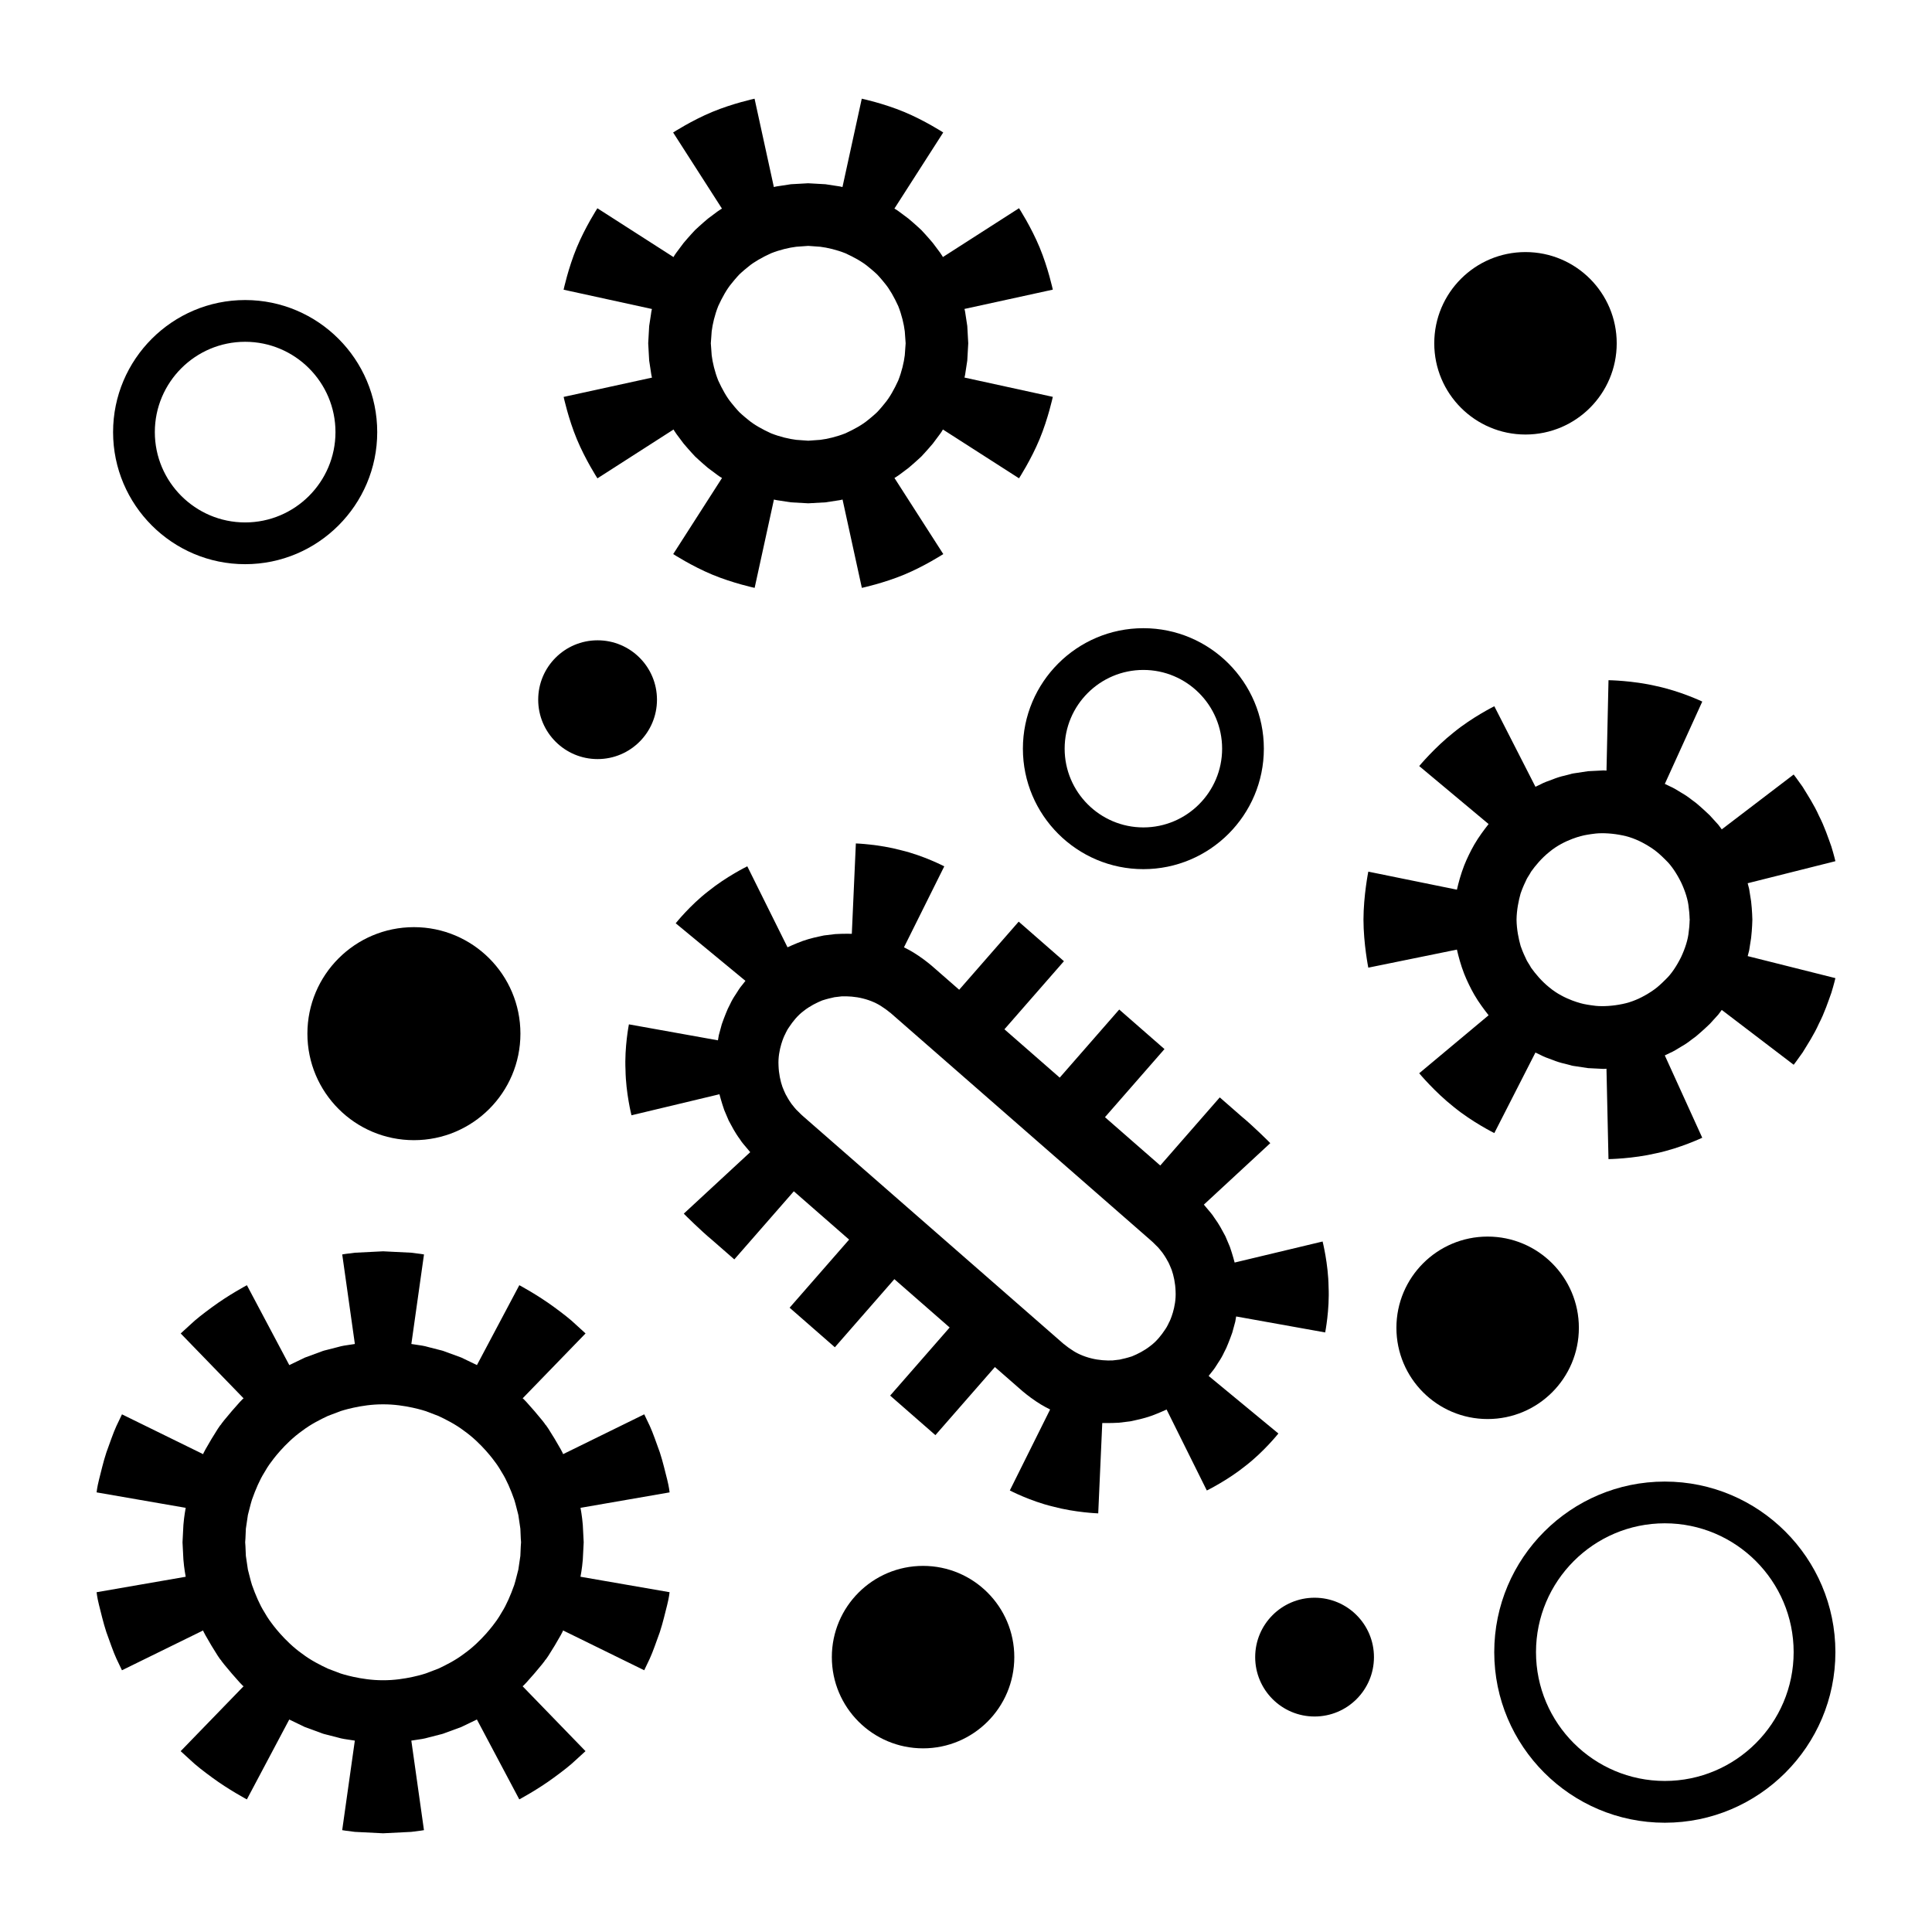 <svg xmlns="http://www.w3.org/2000/svg" xmlns:xlink="http://www.w3.org/1999/xlink" version="1.1" x="0px" y="0px" viewBox="0 0 100 100" enable-background="new 0 0 100 100" xml:space="preserve"><g><path fill="none" d="M37.175,15.841c-0.182,0.458-0.294,0.938-0.339,1.307c-0.027,0.373-0.045,0.621-0.045,0.621   s0.018,0.248,0.045,0.621c0.045,0.369,0.157,0.849,0.339,1.307c0.204,0.447,0.447,0.882,0.688,1.167   c0.231,0.291,0.405,0.47,0.405,0.47s0.179,0.174,0.47,0.405c0.286,0.241,0.72,0.484,1.167,0.688   c0.458,0.182,0.938,0.294,1.307,0.339c0.373,0.027,0.621,0.045,0.621,0.045s0.248-0.018,0.621-0.045   c0.369-0.045,0.849-0.157,1.307-0.339c0.447-0.204,0.882-0.447,1.167-0.688c0.291-0.231,0.47-0.405,0.47-0.405   s0.174-0.179,0.405-0.47c0.241-0.286,0.484-0.72,0.688-1.167c0.182-0.458,0.294-0.938,0.339-1.307   c0.027-0.373,0.045-0.621,0.045-0.621s-0.018-0.248-0.045-0.621c-0.045-0.369-0.157-0.849-0.339-1.307   c-0.204-0.447-0.447-0.882-0.688-1.167c-0.231-0.291-0.405-0.47-0.405-0.47s-0.179-0.174-0.47-0.405   c-0.286-0.241-0.72-0.484-1.167-0.688c-0.458-0.182-0.938-0.294-1.307-0.339c-0.373-0.027-0.621-0.045-0.621-0.045   s-0.248,0.018-0.621,0.045c-0.369,0.045-0.849,0.156-1.307,0.339c-0.447,0.204-0.882,0.447-1.167,0.688   c-0.291,0.231-0.47,0.405-0.47,0.405s-0.174,0.179-0.405,0.47C37.622,14.96,37.38,15.394,37.175,15.841z"></path><path fill="none" d="M60.848,66.834c-0.012-0.411-0.1-0.816-0.202-1.103c-0.111-0.284-0.2-0.463-0.209-0.458   c0,0-0.088-0.182-0.263-0.425c-0.098-0.113-0.195-0.261-0.338-0.387c-0.093-0.081-0.086-0.098-0.257-0.247l-0.485-0.424   c-1.301-1.137-2.602-2.274-2.602-2.274l-5.204-4.548l-5.204-4.548c-0.007,0.01-0.153-0.137-0.408-0.296   c-0.245-0.175-0.612-0.343-1.005-0.441c-0.392-0.102-0.806-0.123-1.114-0.111c-0.153,0.018-0.281,0.033-0.37,0.044   c-0.087,0.021-0.137,0.033-0.137,0.033s-0.201,0.039-0.492,0.133c-0.282,0.114-0.644,0.293-0.957,0.542   c-0.322,0.238-0.578,0.569-0.742,0.818c-0.177,0.245-0.232,0.442-0.245,0.435c0,0-0.365,0.738-0.317,1.577   c0.012,0.411,0.1,0.816,0.202,1.103c0.111,0.284,0.2,0.463,0.209,0.458c0,0,0.088,0.182,0.263,0.425   c0.099,0.113,0.195,0.261,0.338,0.387c0.093,0.081,0.086,0.098,0.257,0.247l0.485,0.424c1.301,1.137,2.602,2.274,2.602,2.274   l5.204,4.548l5.204,4.548c0.007-0.011,0.153,0.137,0.408,0.296c0.245,0.175,0.612,0.343,1.005,0.441   c0.392,0.102,0.805,0.124,1.114,0.111c0.153-0.018,0.281-0.033,0.37-0.044c0.087-0.021,0.137-0.033,0.137-0.033   s0.201-0.039,0.492-0.133c0.282-0.114,0.644-0.293,0.957-0.542c0.323-0.238,0.578-0.569,0.742-0.818   c0.177-0.245,0.232-0.442,0.245-0.435C60.531,68.41,60.896,67.672,60.848,66.834z"></path><path fill="none" d="M26.618,82.035c0.084-0.266,0.141-0.54,0.211-0.792c0.039-0.26,0.074-0.502,0.105-0.71   c0.011-0.423,0.036-0.705,0.036-0.705s-0.025-0.281-0.036-0.704c-0.031-0.208-0.067-0.45-0.105-0.71   c-0.07-0.252-0.127-0.526-0.211-0.792c-0.185-0.526-0.409-1.041-0.634-1.396c-0.206-0.367-0.384-0.586-0.384-0.586   s-0.657-0.929-1.582-1.582c-0.447-0.342-0.951-0.592-1.33-0.77c-0.391-0.149-0.652-0.248-0.652-0.248s-1.066-0.36-2.206-0.352   c-1.141-0.007-2.206,0.352-2.206,0.352s-0.261,0.099-0.652,0.248c-0.379,0.178-0.882,0.428-1.33,0.77   c-0.925,0.653-1.582,1.582-1.582,1.582s-0.178,0.219-0.384,0.586c-0.226,0.355-0.449,0.87-0.634,1.396   c-0.084,0.266-0.141,0.54-0.211,0.792c-0.039,0.26-0.074,0.502-0.105,0.71c-0.011,0.423-0.036,0.704-0.036,0.704   s0.025,0.281,0.036,0.705c0.031,0.208,0.067,0.45,0.105,0.71c0.07,0.252,0.127,0.526,0.211,0.792   c0.185,0.526,0.409,1.041,0.634,1.396c0.206,0.367,0.384,0.586,0.384,0.586s0.657,0.929,1.582,1.582   c0.447,0.342,0.951,0.592,1.33,0.77c0.391,0.149,0.652,0.248,0.652,0.248s1.066,0.36,2.206,0.352   c1.141,0.007,2.206-0.352,2.206-0.352s0.261-0.099,0.652-0.248c0.379-0.178,0.882-0.428,1.33-0.77   c0.925-0.653,1.582-1.582,1.582-1.582s0.178-0.219,0.384-0.586C26.209,83.076,26.433,82.561,26.618,82.035z"></path><path fill="none" d="M87.011,49.541c0.214-0.451,0.366-0.932,0.396-1.309c0.055-0.373,0.041-0.632,0.054-0.63   c-0.013,0.002,0.001-0.257-0.054-0.63c-0.031-0.377-0.183-0.858-0.396-1.309c-0.221-0.447-0.504-0.874-0.781-1.135   c-0.265-0.27-0.462-0.429-0.462-0.429s-0.794-0.669-1.79-0.862c-0.487-0.103-1.001-0.133-1.38-0.096   c-0.375,0.043-0.619,0.096-0.619,0.096s-1.003,0.199-1.79,0.862c-0.396,0.316-0.719,0.708-0.939,1.015   c-0.089,0.167-0.184,0.293-0.232,0.392c-0.046,0.1-0.072,0.156-0.072,0.156s-0.114,0.223-0.238,0.577   c-0.102,0.36-0.205,0.849-0.212,1.362c0.007,0.513,0.111,1.002,0.212,1.362c0.124,0.354,0.238,0.577,0.238,0.577   s0.026,0.057,0.072,0.156c0.048,0.099,0.143,0.225,0.232,0.392c0.219,0.307,0.543,0.699,0.939,1.015   c0.787,0.663,1.79,0.862,1.79,0.862s0.244,0.053,0.619,0.096c0.379,0.037,0.893,0.007,1.38-0.096   c0.996-0.193,1.79-0.862,1.79-0.862s0.197-0.159,0.462-0.429C86.507,50.415,86.79,49.988,87.011,49.541z"></path><path d="M33.694,16.268c-0.025,0.166-0.059,0.387-0.093,0.608c-0.025,0.447-0.05,0.893-0.05,0.893s0.025,0.447,0.05,0.894   c0.034,0.221,0.068,0.442,0.093,0.608c0.02,0.167,0.053,0.274,0.053,0.274l-4.573,0.999c0,0,0.242,1.126,0.684,2.189   c0.441,1.062,1.065,2.026,1.065,2.026l3.94-2.528c0,0,0.051,0.1,0.151,0.235c0.1,0.134,0.234,0.313,0.368,0.492   c0.287,0.342,0.594,0.668,0.594,0.668s0.326,0.307,0.668,0.594c0.179,0.134,0.358,0.268,0.493,0.368   c0.134,0.101,0.235,0.151,0.235,0.151l-2.527,3.94c0,0,0.964,0.624,2.026,1.065c1.063,0.442,2.189,0.684,2.189,0.684l0.999-4.573   c0,0,0.107,0.033,0.274,0.053c0.166,0.025,0.387,0.059,0.608,0.093c0.447,0.025,0.893,0.05,0.893,0.05s0.447-0.025,0.894-0.05   c0.221-0.034,0.442-0.068,0.608-0.093c0.167-0.02,0.274-0.053,0.274-0.053l0.999,4.573c0,0,1.126-0.242,2.189-0.684   c1.062-0.441,2.026-1.065,2.026-1.065l-2.528-3.94c0,0,0.1-0.051,0.235-0.151c0.134-0.1,0.313-0.234,0.492-0.368   c0.342-0.287,0.668-0.594,0.668-0.594s0.307-0.326,0.594-0.668c0.134-0.179,0.268-0.358,0.368-0.493   c0.101-0.134,0.151-0.235,0.151-0.235l3.94,2.527c0,0,0.624-0.964,1.065-2.027c0.442-1.063,0.684-2.189,0.684-2.189l-4.573-0.999   c0,0,0.033-0.107,0.053-0.274c0.025-0.166,0.059-0.387,0.093-0.608c0.025-0.447,0.05-0.893,0.05-0.893s-0.025-0.447-0.05-0.894   c-0.034-0.221-0.068-0.442-0.093-0.608c-0.02-0.167-0.053-0.274-0.053-0.274l4.573-0.999c0,0-0.242-1.126-0.684-2.189   c-0.441-1.062-1.065-2.026-1.065-2.026l-3.94,2.528c0,0-0.051-0.1-0.151-0.235c-0.1-0.134-0.234-0.313-0.368-0.492   c-0.287-0.342-0.594-0.668-0.594-0.668s-0.326-0.307-0.669-0.594c-0.179-0.134-0.358-0.268-0.493-0.368   c-0.134-0.101-0.235-0.151-0.235-0.151l2.527-3.94c0,0-0.964-0.624-2.027-1.065c-1.063-0.442-2.189-0.684-2.189-0.684l-0.999,4.574   c0,0-0.107-0.033-0.274-0.053c-0.166-0.025-0.387-0.059-0.608-0.093c-0.447-0.025-0.893-0.05-0.893-0.05s-0.447,0.025-0.894,0.05   c-0.221,0.034-0.442,0.068-0.608,0.093c-0.167,0.02-0.274,0.053-0.274,0.053l-0.999-4.573c0,0-1.126,0.242-2.189,0.684   c-1.062,0.441-2.026,1.065-2.026,1.065l2.528,3.94c0,0-0.1,0.051-0.235,0.151c-0.134,0.1-0.313,0.234-0.492,0.368   c-0.342,0.287-0.668,0.594-0.668,0.594s-0.307,0.326-0.594,0.668c-0.134,0.179-0.268,0.358-0.368,0.493   c-0.101,0.134-0.151,0.235-0.151,0.235l-3.94-2.527c0,0-0.624,0.964-1.065,2.026c-0.442,1.063-0.684,2.189-0.684,2.189l4.573,0.999   C33.746,15.994,33.713,16.101,33.694,16.268z M38.739,13.799c0.286-0.241,0.72-0.484,1.167-0.688   c0.458-0.182,0.938-0.294,1.307-0.339c0.373-0.027,0.621-0.045,0.621-0.045s0.248,0.018,0.621,0.045   c0.369,0.045,0.849,0.156,1.307,0.339c0.447,0.204,0.882,0.447,1.167,0.688c0.291,0.231,0.47,0.405,0.47,0.405   s0.174,0.179,0.405,0.47c0.241,0.286,0.484,0.72,0.688,1.167c0.182,0.458,0.294,0.938,0.339,1.307   c0.027,0.373,0.045,0.621,0.045,0.621s-0.018,0.248-0.045,0.621c-0.045,0.369-0.157,0.849-0.339,1.307   c-0.204,0.447-0.447,0.882-0.688,1.167c-0.231,0.291-0.405,0.47-0.405,0.47s-0.179,0.174-0.47,0.405   c-0.286,0.241-0.72,0.484-1.167,0.688c-0.458,0.182-0.938,0.294-1.307,0.339c-0.373,0.027-0.621,0.045-0.621,0.045   s-0.248-0.018-0.621-0.045c-0.369-0.045-0.849-0.157-1.307-0.339c-0.447-0.204-0.882-0.447-1.167-0.688   c-0.291-0.231-0.47-0.405-0.47-0.405s-0.174-0.179-0.405-0.47c-0.241-0.286-0.484-0.72-0.688-1.167   c-0.182-0.458-0.294-0.938-0.339-1.307c-0.027-0.373-0.045-0.621-0.045-0.621s0.018-0.248,0.045-0.621   c0.045-0.369,0.157-0.849,0.339-1.307c0.204-0.447,0.447-0.882,0.688-1.167c0.231-0.291,0.405-0.47,0.405-0.47   S38.447,14.03,38.739,13.799z"></path><path d="M30.166,80.725c0.023-0.448,0.046-0.896,0.046-0.896s-0.023-0.448-0.046-0.896c-0.034-0.447-0.119-0.888-0.119-0.888   l4.612-0.8c0,0-0.026-0.266-0.123-0.654c-0.102-0.386-0.216-0.909-0.383-1.415c-0.183-0.5-0.353-1.008-0.52-1.37   c-0.172-0.361-0.287-0.601-0.287-0.601l-4.202,2.062c0.041-0.022-0.879-1.562-0.923-1.533c0.031-0.024-1.134-1.389-1.171-1.355   l3.258-3.361c0,0-0.196-0.179-0.491-0.448c-0.287-0.278-0.708-0.602-1.138-0.916c-0.856-0.631-1.799-1.133-1.799-1.133   l-2.194,4.135c0,0-0.404-0.195-0.807-0.389c-0.421-0.154-0.841-0.308-0.841-0.308s-0.103-0.046-0.268-0.082   c-0.163-0.042-0.38-0.098-0.597-0.153c-0.215-0.066-0.438-0.094-0.604-0.118c-0.166-0.025-0.277-0.042-0.277-0.042l0.654-4.635   c0,0-0.263-0.046-0.659-0.089c-0.397-0.02-0.927-0.046-1.457-0.073c-0.53,0.026-1.06,0.053-1.457,0.073   c-0.396,0.043-0.659,0.089-0.659,0.089l0.654,4.635c0,0-0.111,0.017-0.277,0.042c-0.166,0.024-0.389,0.053-0.604,0.118   c-0.217,0.056-0.434,0.111-0.597,0.153c-0.164,0.036-0.267,0.082-0.267,0.082s-0.421,0.154-0.841,0.309   c-0.404,0.195-0.808,0.389-0.808,0.389l-2.194-4.135c0,0-0.944,0.501-1.799,1.133c-0.43,0.314-0.851,0.638-1.138,0.916   c-0.294,0.269-0.49,0.448-0.49,0.448l3.258,3.361c-0.036-0.034-1.201,1.331-1.17,1.355c-0.044-0.03-0.965,1.511-0.924,1.533   l-4.203-2.062c0,0-0.115,0.24-0.287,0.601c-0.167,0.363-0.337,0.87-0.52,1.37c-0.167,0.506-0.282,1.028-0.383,1.415   C5.026,76.979,5,77.245,5,77.245l4.612,0.8c0,0-0.085,0.441-0.119,0.888c-0.023,0.448-0.046,0.896-0.046,0.896   s0.023,0.448,0.046,0.896c0.034,0.447,0.119,0.888,0.119,0.888L5,82.413c0,0,0.025,0.266,0.123,0.654   c0.101,0.386,0.216,0.909,0.383,1.415c0.183,0.5,0.353,1.008,0.52,1.37c0.172,0.361,0.287,0.601,0.287,0.601l4.202-2.062   c-0.041,0.022,0.879,1.562,0.923,1.533c-0.031,0.024,1.134,1.389,1.171,1.355l-3.258,3.361c0,0,0.196,0.179,0.49,0.448   c0.287,0.278,0.708,0.602,1.138,0.916c0.856,0.631,1.799,1.133,1.799,1.133l2.194-4.135c0,0,0.404,0.195,0.807,0.389   c0.421,0.154,0.841,0.308,0.841,0.308s0.103,0.046,0.268,0.082c0.163,0.042,0.38,0.098,0.597,0.153   c0.215,0.066,0.438,0.094,0.604,0.118c0.166,0.025,0.277,0.042,0.277,0.042l-0.654,4.635c0,0,0.263,0.046,0.659,0.089   c0.397,0.02,0.927,0.046,1.457,0.073c0.53-0.026,1.06-0.053,1.457-0.073c0.396-0.043,0.659-0.089,0.659-0.089l-0.654-4.635   c0,0,0.111-0.017,0.277-0.042c0.166-0.024,0.389-0.053,0.604-0.118c0.217-0.056,0.434-0.111,0.597-0.153   c0.165-0.036,0.267-0.082,0.267-0.082s0.421-0.154,0.841-0.309c0.404-0.195,0.808-0.389,0.808-0.389l2.194,4.135   c0,0,0.944-0.501,1.799-1.133c0.43-0.314,0.851-0.638,1.138-0.916c0.294-0.269,0.49-0.448,0.49-0.448l-3.258-3.361   c0.036,0.034,1.201-1.331,1.17-1.355c0.044,0.03,0.965-1.511,0.924-1.533l4.203,2.062c0,0,0.115-0.24,0.287-0.601   c0.167-0.363,0.337-0.87,0.52-1.37c0.167-0.506,0.282-1.028,0.383-1.415c0.098-0.388,0.123-0.654,0.123-0.654l-4.612-0.8   C30.047,81.613,30.131,81.172,30.166,80.725z M24.018,85.599c-0.447,0.342-0.951,0.592-1.33,0.77   c-0.391,0.149-0.652,0.248-0.652,0.248s-1.066,0.36-2.206,0.352c-1.141,0.007-2.206-0.352-2.206-0.352s-0.261-0.099-0.652-0.248   c-0.379-0.178-0.882-0.428-1.33-0.77c-0.925-0.653-1.582-1.582-1.582-1.582s-0.178-0.219-0.384-0.586   c-0.226-0.355-0.449-0.87-0.634-1.396c-0.084-0.266-0.141-0.54-0.211-0.792c-0.039-0.26-0.074-0.502-0.105-0.71   c-0.011-0.423-0.036-0.705-0.036-0.705s0.025-0.281,0.036-0.704c0.031-0.208,0.067-0.45,0.105-0.71   c0.07-0.252,0.127-0.526,0.211-0.792c0.185-0.526,0.409-1.041,0.634-1.396c0.206-0.367,0.384-0.586,0.384-0.586   s0.657-0.929,1.582-1.582c0.447-0.342,0.951-0.592,1.33-0.77c0.391-0.149,0.652-0.248,0.652-0.248s1.066-0.36,2.206-0.352   c1.141-0.007,2.206,0.352,2.206,0.352s0.261,0.099,0.652,0.248c0.379,0.178,0.882,0.428,1.33,0.77   c0.925,0.653,1.582,1.582,1.582,1.582s0.178,0.219,0.384,0.586c0.226,0.355,0.449,0.87,0.634,1.396   c0.084,0.266,0.141,0.54,0.211,0.792c0.039,0.26,0.074,0.502,0.105,0.71c0.011,0.423,0.036,0.704,0.036,0.704   s-0.025,0.281-0.036,0.705c-0.031,0.208-0.067,0.45-0.105,0.71c-0.07,0.252-0.127,0.526-0.211,0.792   c-0.185,0.526-0.409,1.041-0.634,1.396c-0.206,0.367-0.384,0.586-0.384,0.586S24.942,84.946,24.018,85.599z"></path><path d="M90.46,49.488c0,0,0.03-0.115,0.075-0.288c0.028-0.176,0.065-0.412,0.102-0.647c0.056-0.473,0.065-0.951,0.065-0.951   s-0.009-0.478-0.065-0.951c-0.037-0.235-0.075-0.47-0.103-0.647c-0.045-0.173-0.075-0.288-0.075-0.288L95,44.575   c0,0-0.07-0.307-0.208-0.756c-0.16-0.442-0.356-1.041-0.645-1.599c-0.256-0.574-0.603-1.098-0.847-1.499   c-0.267-0.385-0.46-0.632-0.46-0.632l-3.722,2.839c0,0-0.071-0.096-0.178-0.239c-0.12-0.132-0.281-0.309-0.441-0.485   c-0.342-0.331-0.707-0.638-0.707-0.638s-0.095-0.071-0.239-0.178c-0.139-0.112-0.334-0.249-0.543-0.366   c-0.202-0.126-0.406-0.25-0.571-0.319c-0.161-0.078-0.268-0.129-0.268-0.129l1.938-4.261c0,0-1.141-0.541-2.374-0.801   c-1.226-0.289-2.479-0.305-2.479-0.305l-0.104,4.68c0,0-0.119-0.019-0.298-0.003c-0.179,0.009-0.417,0.021-0.655,0.033   c-0.235,0.036-0.471,0.071-0.648,0.098c-0.178,0.02-0.291,0.061-0.291,0.061s-0.115,0.03-0.288,0.074   c-0.175,0.036-0.403,0.107-0.624,0.197c-0.225,0.079-0.448,0.162-0.605,0.248c-0.161,0.077-0.268,0.129-0.268,0.129l-2.129-4.169   c0,0-1.13,0.56-2.101,1.353c-0.984,0.777-1.787,1.743-1.787,1.743l3.592,3.002c0,0-0.3,0.372-0.561,0.769   c-0.262,0.399-0.463,0.831-0.463,0.831s-0.214,0.426-0.362,0.88c-0.152,0.451-0.254,0.917-0.254,0.917l-4.587-0.934   c0,0-0.247,1.235-0.25,2.485c0.003,1.249,0.25,2.485,0.25,2.485l4.587-0.935c0,0,0.102,0.466,0.254,0.917   c0.148,0.454,0.362,0.88,0.362,0.88s0.201,0.432,0.463,0.832c0.262,0.397,0.561,0.77,0.561,0.77l-3.592,3.002   c0,0,0.802,0.966,1.787,1.743c0.971,0.794,2.101,1.353,2.101,1.353l2.128-4.169c0,0,0.107,0.052,0.268,0.129   c0.157,0.086,0.38,0.169,0.605,0.248c0.221,0.09,0.448,0.16,0.624,0.197c0.173,0.045,0.288,0.074,0.288,0.074   s0.113,0.042,0.291,0.061c0.177,0.027,0.412,0.062,0.648,0.098c0.238,0.012,0.476,0.024,0.655,0.033   c0.179,0.017,0.298-0.003,0.298-0.003l0.104,4.68c0,0,1.253-0.016,2.479-0.305c1.233-0.26,2.374-0.802,2.374-0.802l-1.938-4.261   c0,0,0.107-0.052,0.268-0.129c0.165-0.069,0.369-0.193,0.571-0.319c0.208-0.116,0.403-0.253,0.543-0.366   c0.143-0.107,0.239-0.178,0.239-0.178s0.366-0.306,0.708-0.638c0.16-0.176,0.321-0.353,0.441-0.485   c0.107-0.143,0.178-0.239,0.178-0.239l3.723,2.838c0,0,0.193-0.247,0.46-0.632c0.244-0.401,0.591-0.924,0.847-1.499   c0.29-0.557,0.485-1.157,0.645-1.599C94.93,50.935,95,50.628,95,50.628L90.46,49.488z M83.978,51.967   c-0.487,0.103-1.001,0.133-1.38,0.096c-0.375-0.043-0.619-0.096-0.619-0.096s-1.003-0.199-1.79-0.862   c-0.396-0.316-0.719-0.708-0.939-1.015c-0.089-0.167-0.184-0.293-0.232-0.392c-0.046-0.1-0.072-0.156-0.072-0.156   s-0.114-0.223-0.238-0.577c-0.102-0.36-0.205-0.849-0.212-1.362c0.007-0.513,0.111-1.002,0.212-1.362   c0.124-0.354,0.238-0.577,0.238-0.577s0.026-0.057,0.072-0.156c0.048-0.099,0.143-0.225,0.232-0.392   c0.219-0.307,0.543-0.699,0.939-1.015c0.787-0.663,1.79-0.862,1.79-0.862s0.244-0.053,0.619-0.096   c0.379-0.037,0.893-0.007,1.38,0.096c0.996,0.193,1.79,0.862,1.79,0.862s0.197,0.159,0.462,0.429   c0.277,0.261,0.559,0.688,0.781,1.135c0.214,0.451,0.366,0.932,0.396,1.309c0.055,0.373,0.041,0.632,0.054,0.63   c-0.013-0.002,0.001,0.257-0.054,0.63c-0.031,0.377-0.183,0.858-0.396,1.309c-0.221,0.447-0.504,0.874-0.781,1.135   c-0.265,0.27-0.462,0.429-0.462,0.429S84.974,51.773,83.978,51.967z"></path><path d="M66.169,74.198l-3.61-2.98c0,0,0.066-0.084,0.166-0.211c0.107-0.121,0.223-0.302,0.335-0.484   c0.122-0.177,0.226-0.364,0.292-0.511c0.072-0.144,0.12-0.239,0.12-0.239s0.171-0.393,0.311-0.799   c0.056-0.207,0.113-0.414,0.155-0.569c0.027-0.159,0.045-0.265,0.045-0.265l4.608,0.827c0,0,0.233-1.174,0.176-2.361   c-0.016-1.189-0.309-2.346-0.309-2.346l-4.553,1.089c0,0-0.107-0.416-0.249-0.821c-0.084-0.197-0.168-0.395-0.231-0.543   c-0.077-0.141-0.128-0.235-0.128-0.235s-0.193-0.384-0.45-0.729c-0.112-0.184-0.262-0.339-0.363-0.464   c-0.103-0.123-0.172-0.206-0.172-0.206l3.436-3.18c0.039,0.021-0.969-0.965-1.442-1.347c-0.585-0.512-1.171-1.023-1.171-1.023   l-3.08,3.525l-1.431-1.25l-1.431-1.251l3.08-3.525l-2.342-2.047l-3.08,3.525l-1.431-1.251l-1.431-1.251l3.08-3.525l-2.342-2.047   l-3.08,3.525l-1.431-1.25c0,0-0.328-0.279-0.685-0.517c-0.354-0.244-0.742-0.429-0.742-0.429l2.086-4.191   c0,0-1.068-0.557-2.231-0.833c-1.153-0.312-2.345-0.353-2.345-0.353l-0.209,4.677c0,0-0.43-0.011-0.858,0.015   c-0.213,0.026-0.427,0.052-0.587,0.071c-0.158,0.034-0.263,0.057-0.263,0.057s-0.422,0.083-0.828,0.226   c-0.403,0.147-0.792,0.33-0.792,0.33L38.68,44.84c0,0-1.078,0.528-2.01,1.282c-0.952,0.732-1.696,1.667-1.696,1.667l3.61,2.98   c0,0-0.066,0.084-0.166,0.211c-0.107,0.121-0.223,0.302-0.335,0.484c-0.122,0.177-0.226,0.364-0.292,0.511   c-0.072,0.144-0.12,0.239-0.12,0.239s-0.171,0.393-0.311,0.799c-0.056,0.207-0.113,0.414-0.155,0.569   c-0.027,0.159-0.045,0.265-0.045,0.265l-4.608-0.827c0,0-0.233,1.174-0.176,2.361c0.016,1.189,0.309,2.346,0.309,2.346l4.553-1.089   c0,0,0.107,0.416,0.249,0.821c0.084,0.197,0.168,0.395,0.231,0.543c0.077,0.141,0.128,0.235,0.128,0.235s0.193,0.384,0.45,0.729   c0.112,0.184,0.262,0.339,0.363,0.464c0.103,0.123,0.172,0.206,0.172,0.206l-3.436,3.18c-0.039-0.021,0.969,0.965,1.442,1.347   c0.585,0.512,1.171,1.023,1.171,1.023l3.08-3.525l1.431,1.25l1.431,1.251l-3.08,3.525l2.342,2.047l3.08-3.525l1.431,1.251   l1.431,1.251l-3.08,3.525l2.342,2.047l3.08-3.525l1.431,1.251c0,0,0.328,0.279,0.685,0.517c0.354,0.244,0.742,0.429,0.742,0.429   l-2.086,4.191c0,0,1.068,0.557,2.231,0.833c1.153,0.312,2.345,0.353,2.345,0.353l0.209-4.677c0,0,0.43,0.011,0.859-0.015   c0.213-0.026,0.427-0.051,0.587-0.071c0.157-0.034,0.263-0.057,0.263-0.057s0.422-0.083,0.828-0.226   c0.403-0.147,0.792-0.33,0.792-0.33l2.083,4.192c0,0,1.078-0.528,2.01-1.282C65.425,75.133,66.169,74.198,66.169,74.198z    M60.286,68.846c-0.164,0.249-0.42,0.58-0.742,0.818c-0.314,0.249-0.675,0.428-0.957,0.542c-0.291,0.094-0.492,0.133-0.492,0.133   s-0.05,0.012-0.137,0.033c-0.089,0.011-0.217,0.026-0.37,0.044c-0.308,0.013-0.722-0.009-1.114-0.111   c-0.393-0.097-0.76-0.265-1.005-0.441c-0.255-0.159-0.401-0.307-0.408-0.296l-5.204-4.548l-5.204-4.548   c0,0-1.301-1.137-2.602-2.274l-0.485-0.424c-0.172-0.149-0.165-0.166-0.257-0.247c-0.144-0.125-0.24-0.274-0.338-0.387   c-0.175-0.244-0.263-0.425-0.263-0.425c-0.008,0.004-0.098-0.175-0.209-0.458c-0.102-0.287-0.19-0.692-0.202-1.103   c-0.048-0.838,0.317-1.577,0.317-1.577c0.013,0.007,0.068-0.191,0.245-0.435c0.164-0.249,0.42-0.58,0.742-0.818   c0.314-0.249,0.675-0.428,0.957-0.542c0.291-0.094,0.492-0.133,0.492-0.133s0.05-0.012,0.137-0.033   c0.089-0.011,0.217-0.026,0.37-0.044c0.308-0.013,0.722,0.009,1.114,0.111c0.393,0.097,0.76,0.265,1.005,0.441   c0.255,0.159,0.401,0.307,0.408,0.296l5.204,4.548l5.204,4.548c0,0,1.301,1.137,2.602,2.274l0.485,0.424   c0.172,0.149,0.165,0.166,0.257,0.247c0.144,0.125,0.24,0.274,0.338,0.387c0.175,0.244,0.263,0.425,0.263,0.425   c0.008-0.004,0.098,0.175,0.209,0.458c0.102,0.287,0.19,0.692,0.202,1.103c0.048,0.838-0.317,1.577-0.317,1.577   C60.518,68.403,60.463,68.601,60.286,68.846z"></path><circle cx="68.042" cy="85.772" r="3.074"></circle><circle cx="78.959" cy="17.769" r="4.722"></circle><circle cx="21.424" cy="53.502" r="5.513"></circle><circle cx="30.931" cy="36.216" r="3.074"></circle><circle cx="47.778" cy="85.772" r="4.722"></circle><circle cx="77" cy="68.727" r="4.722"></circle><path d="M86.171,94.344c-4.869,0-8.829-3.961-8.829-8.829c0-4.869,3.961-8.829,8.829-8.829S95,80.646,95,85.515   C95,90.383,91.039,94.344,86.171,94.344z M86.171,78.846c-3.677,0-6.668,2.992-6.668,6.668c0,3.677,2.992,6.668,6.668,6.668   s6.668-2.992,6.668-6.668C92.839,81.838,89.848,78.846,86.171,78.846z"></path><path d="M12.689,29.202c-3.77,0-6.836-3.067-6.836-6.836s3.067-6.836,6.836-6.836c3.769,0,6.836,3.067,6.836,6.836   S16.458,29.202,12.689,29.202z M12.689,17.691c-2.578,0-4.675,2.097-4.675,4.675s2.097,4.675,4.675,4.675s4.675-2.097,4.675-4.675   S15.267,17.691,12.689,17.691z"></path><path d="M59.181,44.987c-3.438,0-6.236-2.797-6.236-6.236c0-3.438,2.797-6.236,6.236-6.236c3.439,0,6.236,2.797,6.236,6.236   C65.417,42.19,62.62,44.987,59.181,44.987z M59.181,34.676c-2.247,0-4.075,1.828-4.075,4.075s1.828,4.076,4.075,4.076   s4.076-1.828,4.076-4.076S61.428,34.676,59.181,34.676z"></path></g></svg>